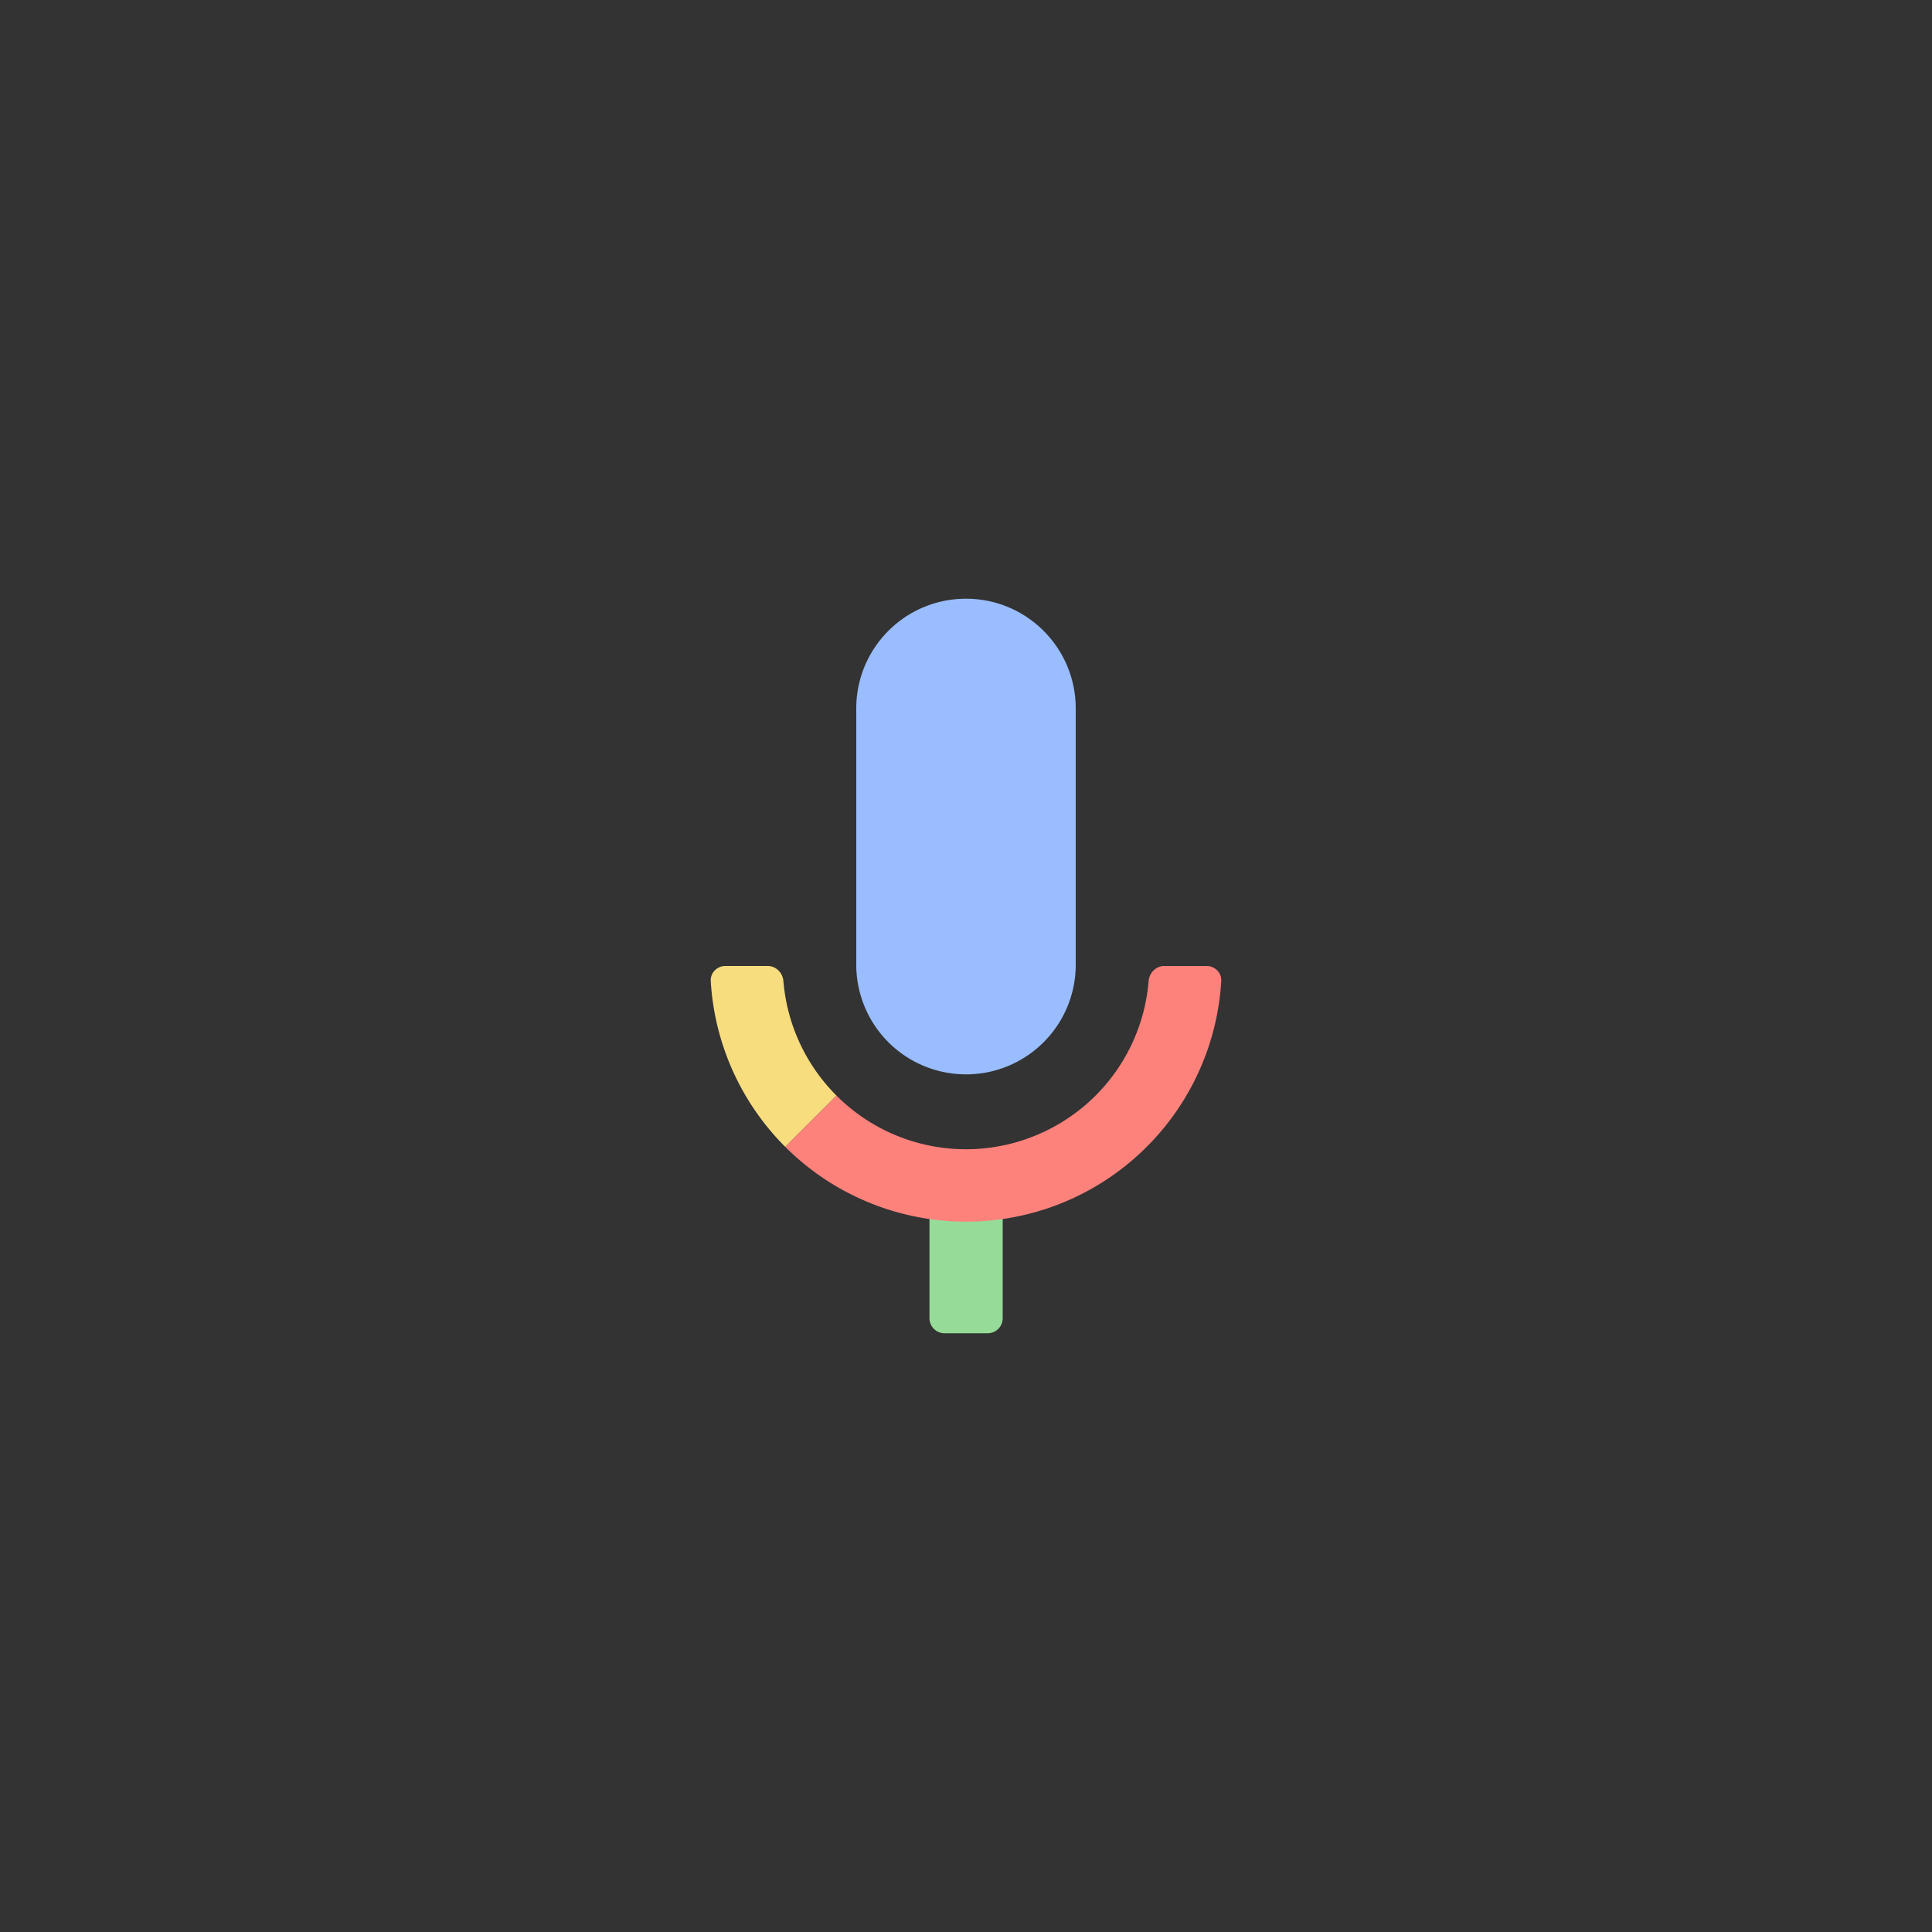 <svg xmlns="http://www.w3.org/2000/svg" id="svg2" width="192" height="192" version="1.1">
  <rect width="100%" height="100%" fill="#333333" stroke="none"/>
  <g id="layer1" transform="translate(0 -860.362)">
    <rect width="100%" height="100%" id="circle2103" y="860,362"
      style="fill:#fefefe;fill-opacity:1;fill-rule:evenodd;stroke:none;stroke-opacity:1" />
    <path id="rect2163" d="M92.37 979.526h7.277v11.836a1.5 1.5 135 0 1-1.5 1.5H93.87a1.5 1.5 45 0 1-1.5-1.5z"
      style="opacity:1;fill:#97db99;fill-opacity:1;stroke:none;stroke-width:7.39;stroke-linecap:butt;stroke-linejoin:round;stroke-miterlimit:4;stroke-dasharray:none;stroke-opacity:1;paint-order:normal" />
    <path id="path2214"
      d="M114.148 957.86a18.185 18.185 0 0 1-11.18 15.324 18.187 18.187 0 0 1-19.843-3.946l-5.094 5.092a25.433 25.433 0 0 0 27.694 5.508 25.434 25.434 0 0 0 15.641-21.978c.049-.826-.627-1.499-1.456-1.499h-4.201c-.828 0-1.494.673-1.561 1.499z"
      style="color:#000;font-style:normal;font-variant:normal;font-weight:400;font-stretch:normal;font-size:medium;line-height:normal;font-family:sans-serif;font-variant-ligatures:normal;font-variant-position:normal;font-variant-caps:normal;font-variant-numeric:normal;font-variant-alternates:normal;font-variant-east-asian:normal;font-feature-settings:normal;font-variation-settings:normal;text-indent:0;text-align:start;text-decoration:none;text-decoration-line:none;text-decoration-style:solid;text-decoration-color:#000;letter-spacing:normal;word-spacing:normal;text-transform:none;writing-mode:lr-tb;direction:ltr;text-orientation:mixed;dominant-baseline:auto;baseline-shift:baseline;text-anchor:start;white-space:normal;shape-padding:0;shape-margin:0;inline-size:0;clip-rule:nonzero;display:inline;overflow:visible;visibility:visible;isolation:auto;mix-blend-mode:normal;color-interpolation:sRGB;color-interpolation-filters:linearRGB;solid-color:#000;solid-opacity:1;vector-effect:none;fill:#fe827c;fill-opacity:1;fill-rule:nonzero;stroke:none;stroke-width:7.203;stroke-linecap:butt;stroke-linejoin:round;stroke-miterlimit:4;stroke-dasharray:none;stroke-dashoffset:0;stroke-opacity:1;paint-order:normal;color-rendering:auto;image-rendering:auto;shape-rendering:auto;text-rendering:auto;enable-background:accumulate;stop-color:#000;stop-opacity:1;opacity:1" />
    <path id="path2219"
      d="M70.634 957.86a25.415 25.415 0 0 0 7.397 16.47l5.094-5.092a18.209 18.209 0 0 1-5.272-11.378c-.068-.826-.734-1.499-1.562-1.499H72.09c-.829 0-1.505.673-1.456 1.5z"
      style="color:#000;font-style:normal;font-variant:normal;font-weight:400;font-stretch:normal;font-size:medium;line-height:normal;font-family:sans-serif;font-variant-ligatures:normal;font-variant-position:normal;font-variant-caps:normal;font-variant-numeric:normal;font-variant-alternates:normal;font-variant-east-asian:normal;font-feature-settings:normal;font-variation-settings:normal;text-indent:0;text-align:start;text-decoration:none;text-decoration-line:none;text-decoration-style:solid;text-decoration-color:#000;letter-spacing:normal;word-spacing:normal;text-transform:none;writing-mode:lr-tb;direction:ltr;text-orientation:mixed;dominant-baseline:auto;baseline-shift:baseline;text-anchor:start;white-space:normal;shape-padding:0;shape-margin:0;inline-size:0;clip-rule:nonzero;display:inline;overflow:visible;visibility:visible;isolation:auto;mix-blend-mode:normal;color-interpolation:sRGB;color-interpolation-filters:linearRGB;solid-color:#000;solid-opacity:1;vector-effect:none;fill:#f8dd7f;fill-opacity:1;fill-rule:nonzero;stroke:none;stroke-width:7.203;stroke-linecap:butt;stroke-linejoin:round;stroke-miterlimit:4;stroke-dasharray:none;stroke-dashoffset:0;stroke-opacity:1;paint-order:normal;color-rendering:auto;image-rendering:auto;shape-rendering:auto;text-rendering:auto;enable-background:accumulate;stop-color:#000;stop-opacity:1;opacity:1" />
    <path id="path2079"
      d="M96 967.13a10.901 10.901 0 0 1-10.905-10.905v-25.457c0-6.027 4.879-10.906 10.905-10.906s10.905 4.88 10.905 10.906v25.457c0 6.026-4.879 10.906-10.905 10.906z"
      style="fill:#99bdfe;fill-opacity:1;stroke-width:.171" />
  </g>
  <style id="style853" type="text/css">
    .st1 {
      fill: #34a853
    }

    .st2 {
      fill: #ea4335
    }

    .st3 {
      fill: #fbbc05
    }
  </style>
</svg>
